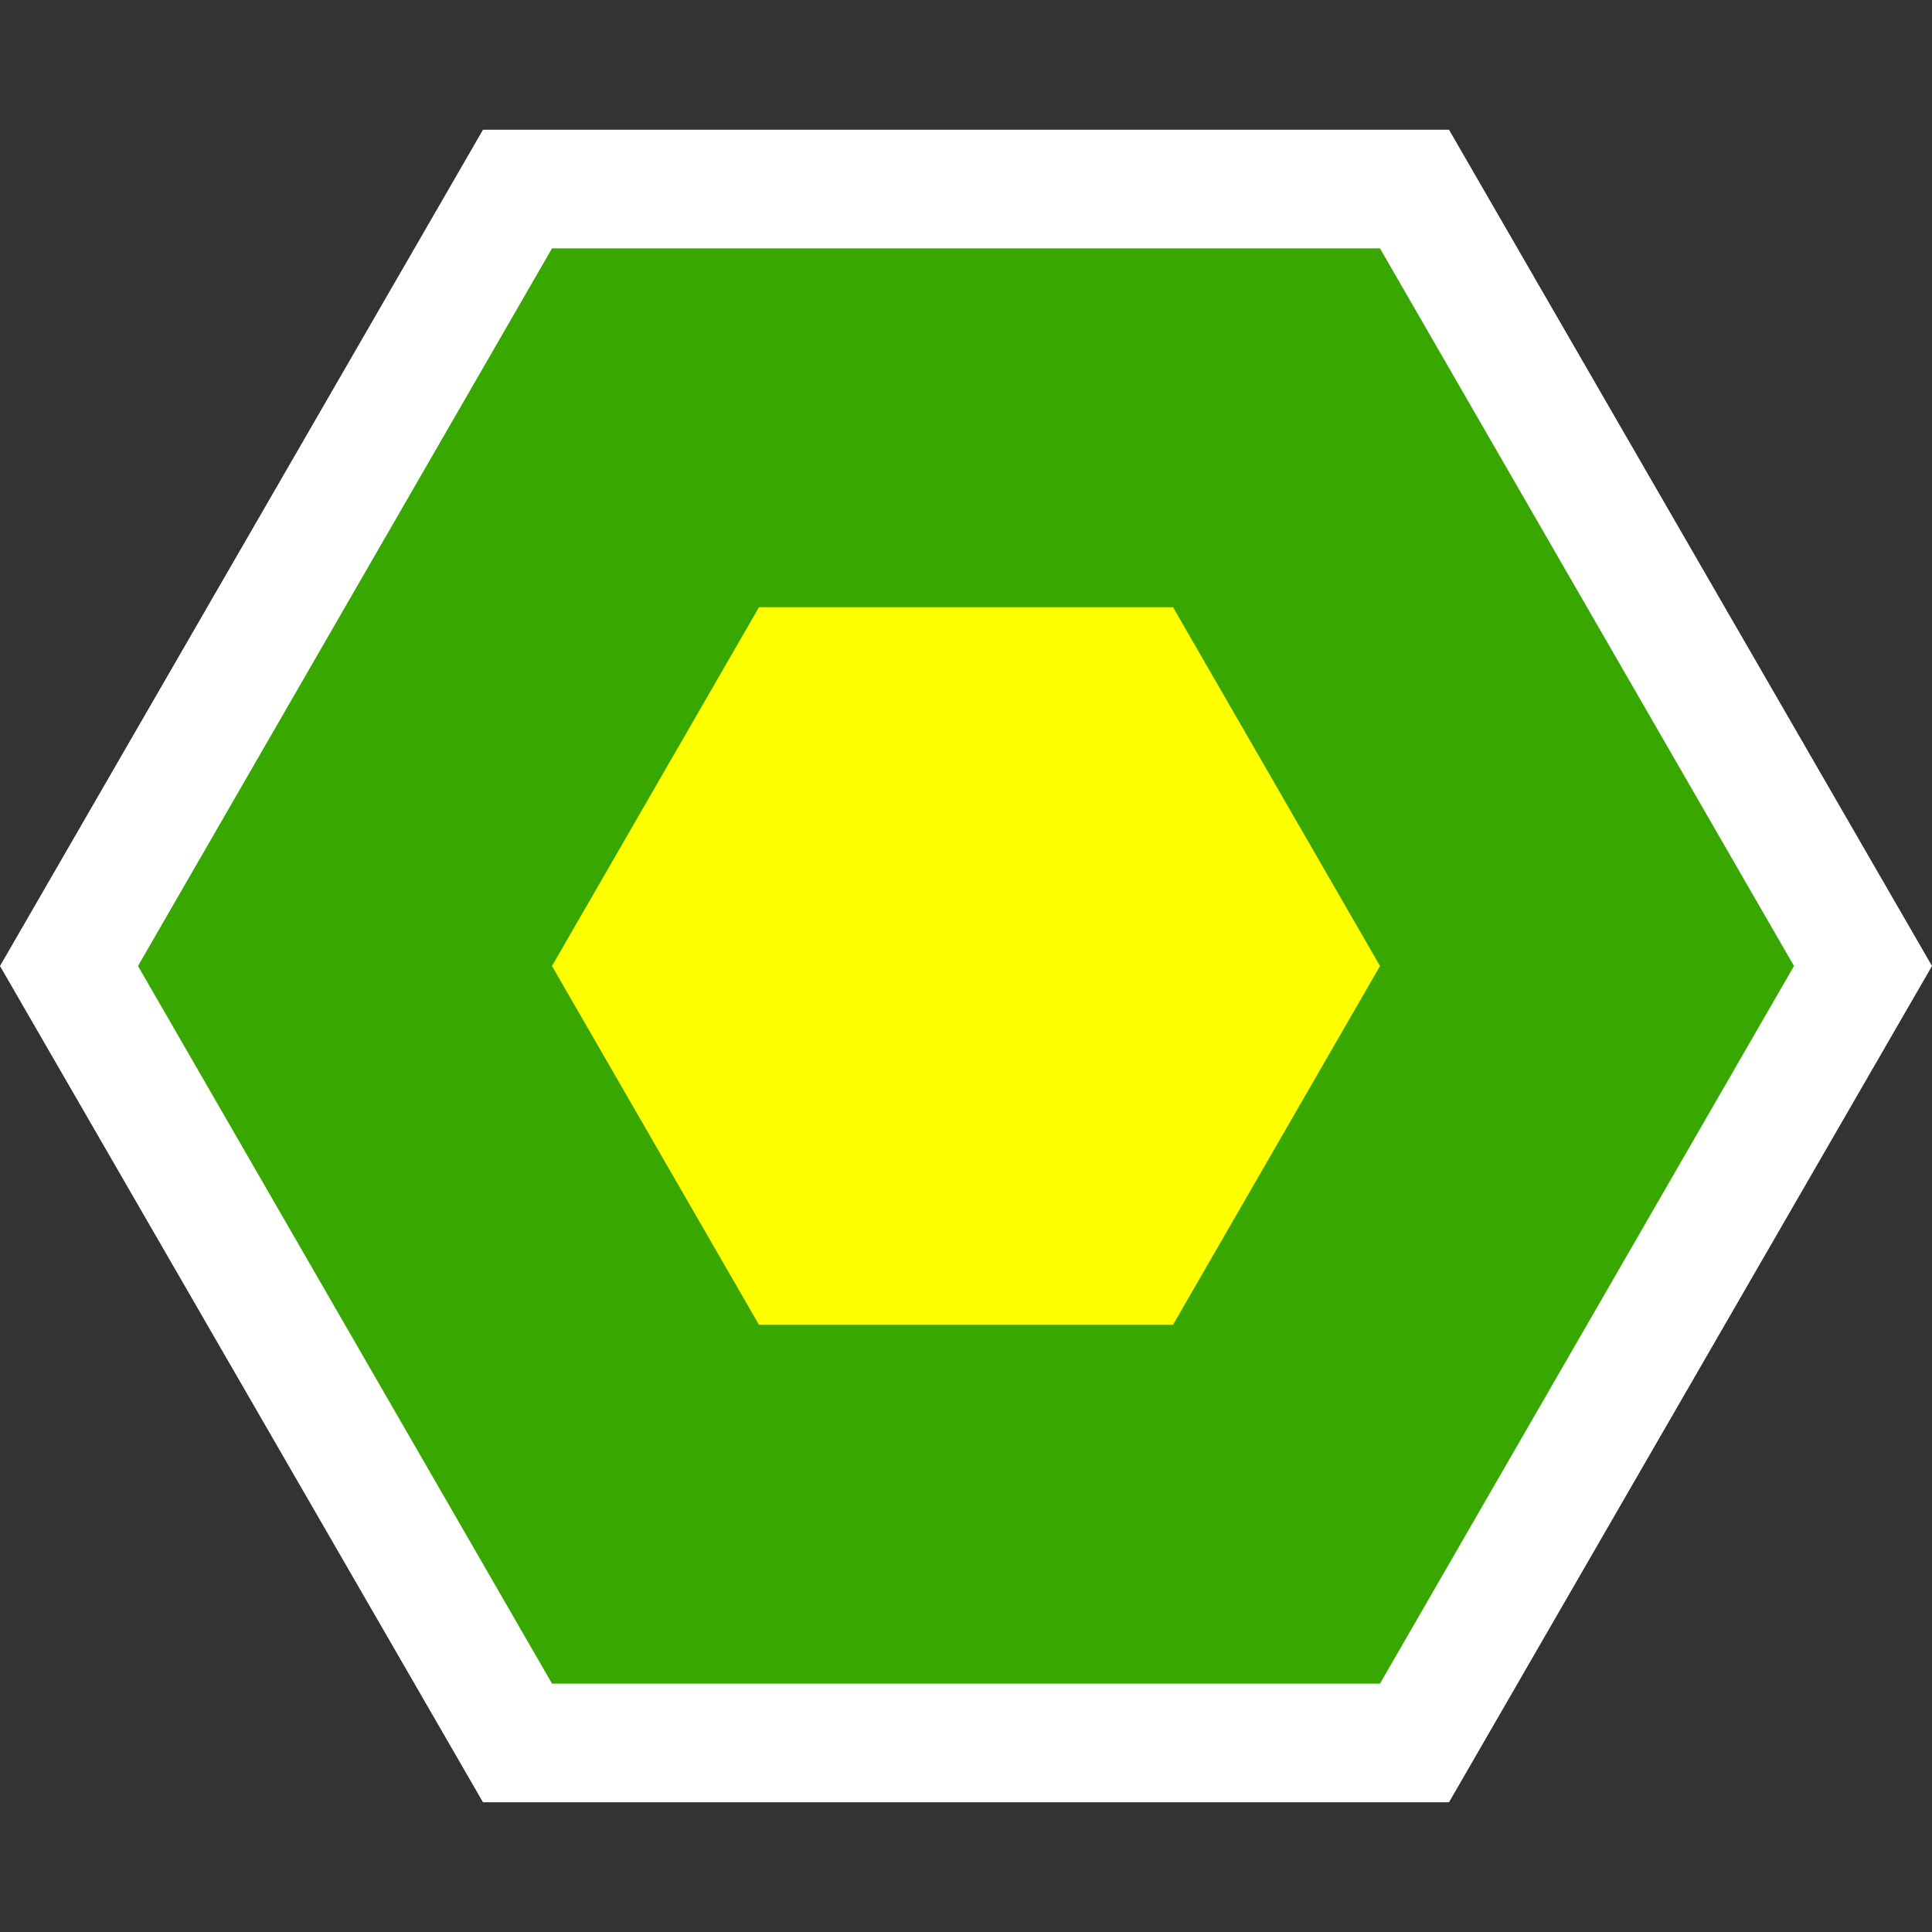 <?xml version="1.0" encoding="UTF-8"?><svg id="Layer_1" xmlns="http://www.w3.org/2000/svg" width="7" height="7" viewBox="0 0 7 7"><rect x="0" y="0" width="7" height="7" fill="#333333" stroke="none"/><polygon points="5.25 .47 1.75 .47 0 3.5 1.75 6.53 5.25 6.53 7 3.5 5.25 .47" fill="#fff" stroke-width="0"/><polygon points="5 .9 2 .9 .5 3.5 2 6.1 5 6.1 6.5 3.5 5 .9" fill="#38a800" stroke-width="0"/><polygon points="4.25 2.2 2.75 2.2 2 3.5 2.75 4.8 4.25 4.8 5 3.5 4.25 2.2" fill="#ff0" stroke-width="0"/></svg>